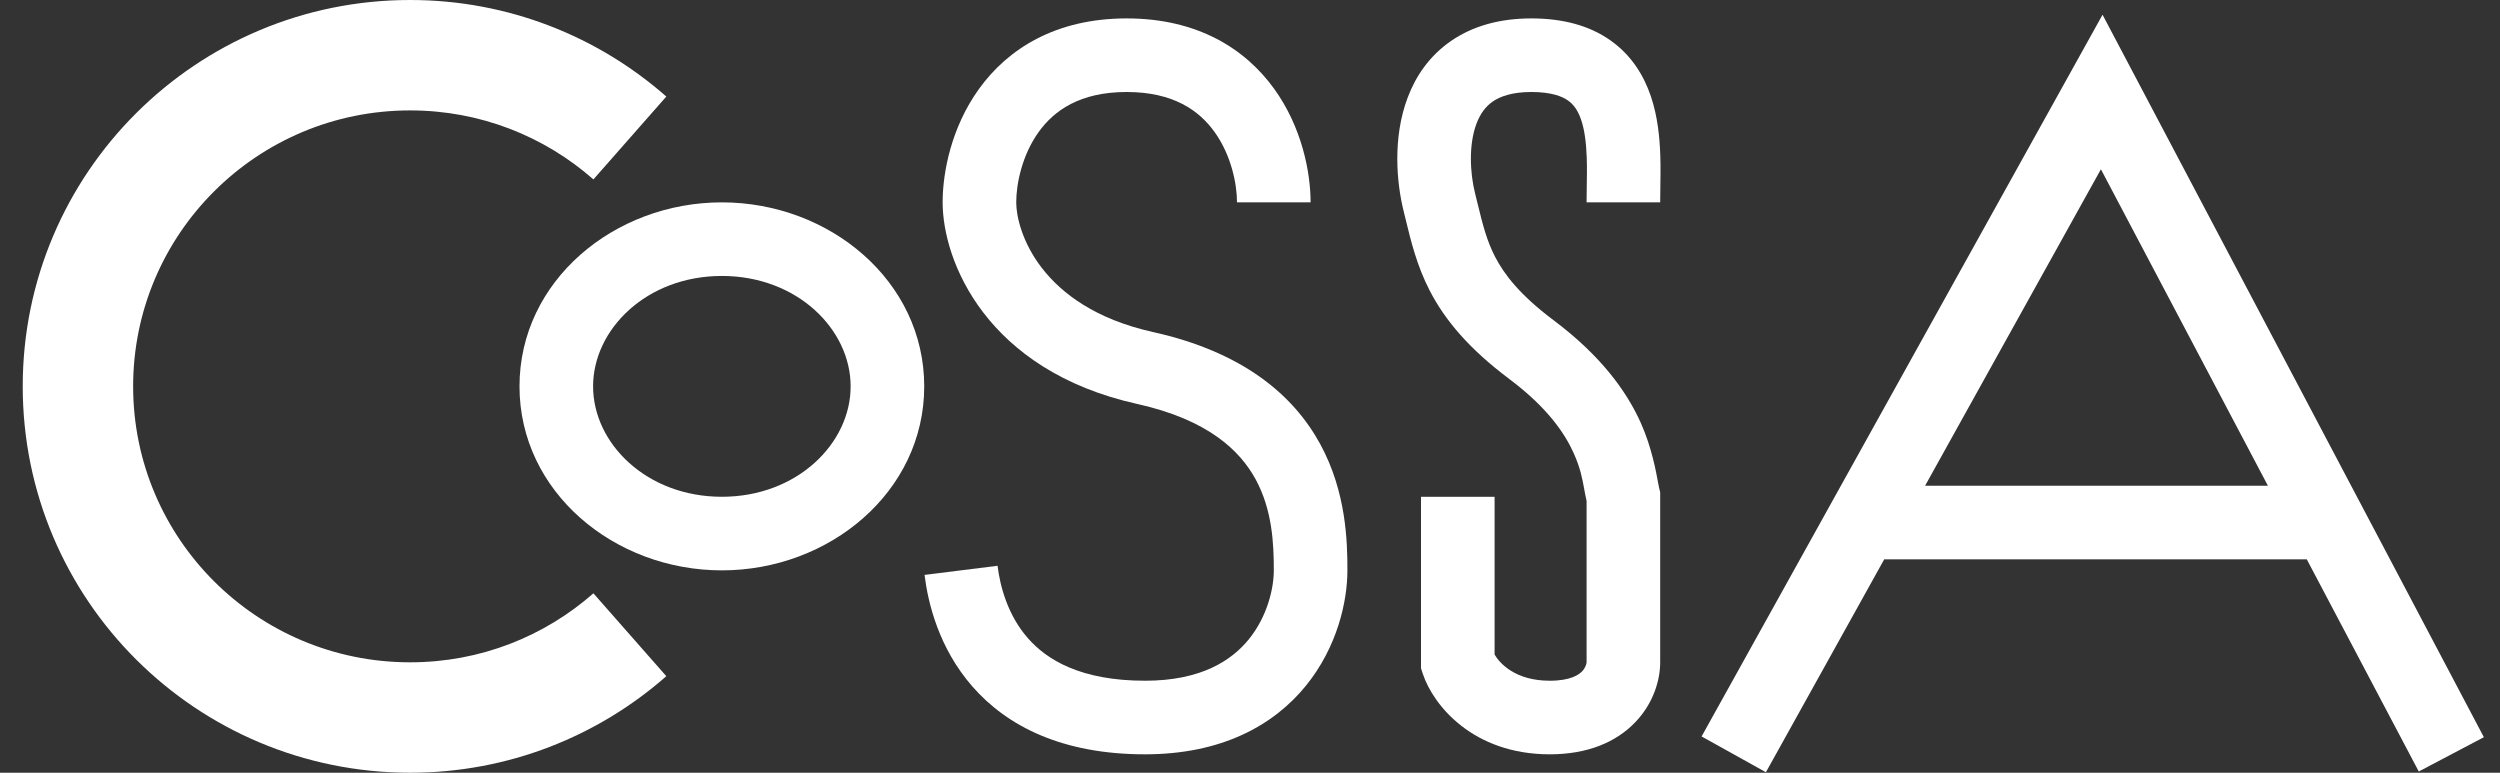 <svg width="55" height="17" viewBox="0 0 55 17" fill="none" xmlns="http://www.w3.org/2000/svg">
<rect x="0" y="0" width="55" height="17" fill="#333333" stroke="none"/>
<path fill-rule="evenodd" clip-rule="evenodd" d="M31.92 0.903C32.397 0.573 32.992 0.405 33.69 0.405C34.377 0.405 34.963 0.559 35.429 0.888C35.899 1.219 36.167 1.67 36.319 2.118C36.467 2.556 36.512 3.013 36.526 3.406C36.535 3.663 36.531 3.942 36.527 4.174C36.525 4.279 36.524 4.374 36.524 4.452L34.905 4.452C34.905 4.323 34.907 4.202 34.909 4.084C34.912 3.879 34.916 3.683 34.908 3.463C34.896 3.134 34.86 2.858 34.786 2.638C34.715 2.428 34.619 2.298 34.496 2.211C34.371 2.123 34.137 2.024 33.69 2.024C33.255 2.024 32.997 2.126 32.84 2.234C32.683 2.343 32.566 2.501 32.484 2.716C32.308 3.18 32.339 3.806 32.452 4.256C32.472 4.335 32.49 4.411 32.508 4.484C32.622 4.948 32.706 5.288 32.892 5.65C33.095 6.042 33.443 6.493 34.176 7.043C35.22 7.826 35.785 8.606 36.099 9.307C36.337 9.839 36.434 10.378 36.478 10.62C36.487 10.672 36.494 10.711 36.5 10.732L36.524 10.829L36.524 14.571C36.524 14.961 36.377 15.472 35.974 15.891C35.553 16.33 34.922 16.595 34.095 16.595C32.408 16.595 31.534 15.519 31.303 14.827L31.262 14.703V10.929H32.881V14.401C32.995 14.594 33.337 14.976 34.095 14.976C34.564 14.976 34.743 14.836 34.806 14.77C34.846 14.728 34.871 14.684 34.887 14.644C34.904 14.6 34.905 14.572 34.905 14.572L34.905 11.022C34.884 10.929 34.868 10.844 34.853 10.761C34.809 10.519 34.768 10.297 34.621 9.969C34.429 9.54 34.049 8.971 33.205 8.338C32.319 7.674 31.79 7.045 31.453 6.392C31.172 5.847 31.041 5.306 30.93 4.85C30.914 4.781 30.898 4.714 30.881 4.649C30.724 4.02 30.634 3.027 30.971 2.141C31.145 1.681 31.443 1.232 31.92 0.903Z" fill="white"/>
<path fill-rule="evenodd" clip-rule="evenodd" d="M9.023 2.429C5.653 2.429 2.929 5.15 2.929 8.5C2.929 11.85 5.653 14.571 9.023 14.571C10.57 14.571 11.98 13.998 13.055 13.053L14.659 14.876C13.157 16.197 11.182 17 9.023 17C4.319 17 0.5 13.198 0.5 8.5C0.5 3.802 4.319 0 9.023 0C11.182 0 13.157 0.803 14.659 2.124L13.055 3.947C11.98 3.002 10.57 2.429 9.023 2.429Z" fill="white"/>
<path fill-rule="evenodd" clip-rule="evenodd" d="M46.256 0.324L54.645 16.218L53.213 16.973L50.749 12.305H41.453L38.85 16.989L37.435 16.202L46.256 0.324ZM42.352 10.686H49.894L46.22 3.724L42.352 10.686Z" fill="white"/>
<path fill-rule="evenodd" clip-rule="evenodd" d="M21.538 1.956C22.174 1.073 23.227 0.405 24.786 0.405C26.345 0.405 27.397 1.073 28.033 1.956C28.639 2.797 28.833 3.783 28.833 4.452H27.214C27.214 4.042 27.085 3.409 26.719 2.902C26.384 2.435 25.817 2.024 24.786 2.024C23.754 2.024 23.188 2.435 22.852 2.902C22.487 3.409 22.357 4.042 22.357 4.452C22.357 5.047 22.851 6.746 25.366 7.305C27.325 7.74 28.45 8.675 29.047 9.774C29.621 10.829 29.643 11.925 29.643 12.548C29.643 13.238 29.417 14.237 28.734 15.081C28.023 15.959 26.874 16.595 25.191 16.595C23.372 16.595 22.159 15.979 21.394 15.104C20.655 14.26 20.417 13.271 20.34 12.648L21.946 12.447C22.003 12.904 22.17 13.533 22.612 14.038C23.028 14.514 23.771 14.976 25.191 14.976C26.422 14.976 27.094 14.533 27.476 14.062C27.885 13.556 28.024 12.937 28.024 12.548C28.024 11.956 27.99 11.218 27.625 10.547C27.283 9.919 26.587 9.235 25.015 8.886C21.702 8.149 20.738 5.746 20.738 4.452C20.738 3.783 20.932 2.797 21.538 1.956Z" fill="white"/>
<path fill-rule="evenodd" clip-rule="evenodd" d="M15.881 6.071C14.224 6.071 13.048 7.246 13.048 8.5C13.048 9.754 14.224 10.929 15.881 10.929C17.538 10.929 18.714 9.754 18.714 8.5C18.714 7.246 17.538 6.071 15.881 6.071ZM11.429 8.5C11.429 6.178 13.514 4.452 15.881 4.452C18.248 4.452 20.333 6.178 20.333 8.5C20.333 10.822 18.248 12.548 15.881 12.548C13.514 12.548 11.429 10.822 11.429 8.5Z" fill="white"/>
</svg>
